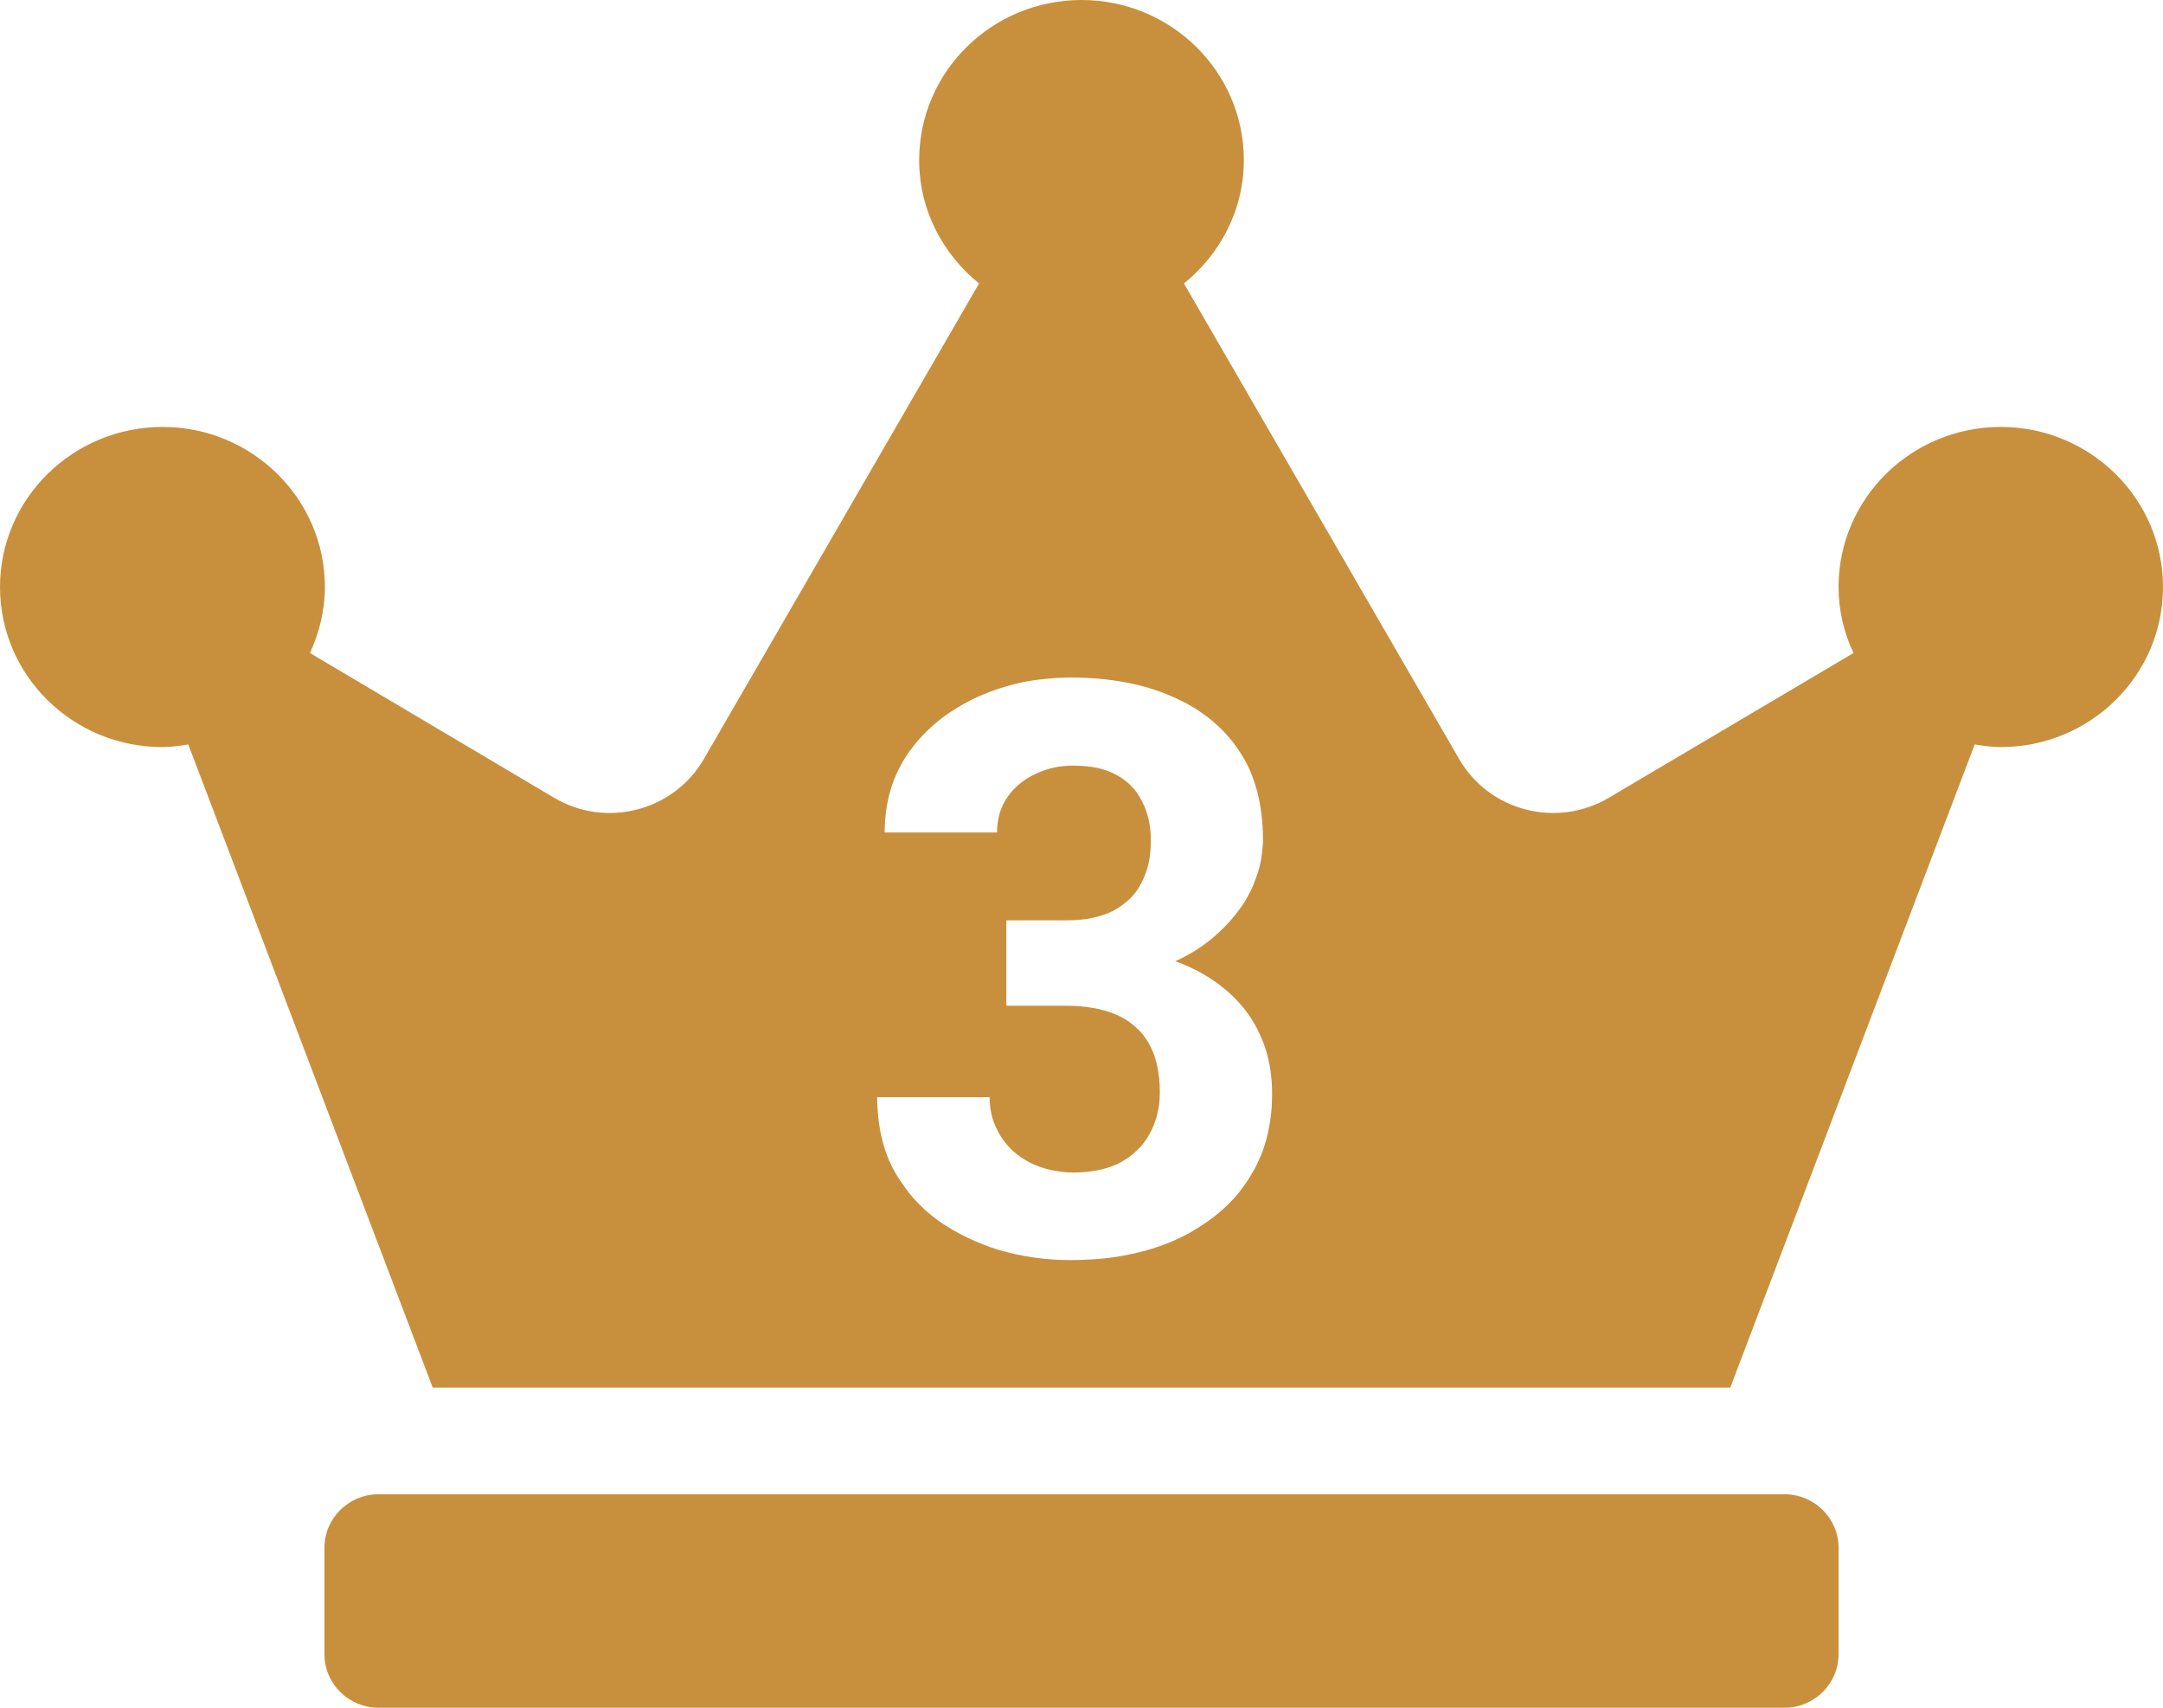 <?xml version="1.0" encoding="UTF-8" standalone="no"?>
<svg
   width="19"
   height="15"
   viewBox="0 0 19 15"
   fill="none"
   version="1.1"
   id="svg2"
   xmlns="http://www.w3.org/2000/svg"
   xmlns:svg="http://www.w3.org/2000/svg">
  <path
     id="path7"
     style="fill:#c8903d"
     d="M 9.5 0 C 8.713 0 8.074 0.63 8.074 1.406 C 8.074 1.846 8.282 2.232 8.6 2.49 L 6.182 6.668 C 5.917 7.125 5.323 7.277 4.869 7.008 L 2.723 5.736 C 2.803 5.561 2.854 5.364 2.854 5.156 C 2.854 4.38 2.214 3.75 1.428 3.75 C 0.641 3.75 -1.4802959e-16 4.38 0 5.156 C 0 5.933 0.639 6.562 1.426 6.562 C 1.503 6.562 1.58 6.551 1.654 6.539 L 3.801 12.188 L 15.199 12.188 L 17.346 6.539 C 17.42 6.551 17.497 6.562 17.574 6.562 C 18.361 6.563 19 5.933 19 5.156 C 19 4.38 18.361 3.75 17.574 3.75 C 16.788 3.75 16.15 4.38 16.15 5.156 C 16.15 5.364 16.198 5.558 16.281 5.736 L 14.131 7.008 C 13.674 7.277 13.083 7.125 12.818 6.668 L 10.4 2.49 C 10.718 2.232 10.926 1.846 10.926 1.406 C 10.926 0.63 10.287 0 9.5 0 z M 9.404 5.951 C 9.489 5.951 9.569 5.954 9.648 5.961 C 9.727 5.968 9.805 5.979 9.879 5.992 C 9.953 6.006 10.023 6.022 10.092 6.043 C 10.16 6.063 10.226 6.088 10.289 6.115 C 10.352 6.142 10.412 6.172 10.469 6.205 C 10.525 6.238 10.578 6.275 10.627 6.314 C 10.676 6.354 10.721 6.395 10.764 6.441 C 10.806 6.487 10.846 6.537 10.881 6.59 C 10.916 6.642 10.948 6.697 10.975 6.756 C 11.001 6.815 11.023 6.878 11.041 6.943 C 11.059 7.009 11.071 7.077 11.08 7.148 C 11.089 7.22 11.094 7.294 11.094 7.371 C 11.094 7.41 11.09 7.45 11.086 7.488 C 11.081 7.527 11.076 7.565 11.066 7.604 C 11.057 7.642 11.045 7.679 11.031 7.717 C 11.018 7.754 11.003 7.791 10.984 7.828 C 10.966 7.865 10.946 7.901 10.924 7.936 C 10.901 7.97 10.876 8.004 10.85 8.037 C 10.797 8.103 10.736 8.165 10.668 8.225 C 10.619 8.267 10.565 8.307 10.508 8.344 C 10.451 8.38 10.39 8.413 10.324 8.443 C 10.408 8.473 10.485 8.509 10.557 8.549 C 10.628 8.589 10.694 8.634 10.754 8.684 C 10.789 8.712 10.821 8.742 10.852 8.773 C 10.882 8.805 10.911 8.837 10.938 8.871 C 10.964 8.905 10.988 8.94 11.01 8.977 C 11.032 9.013 11.051 9.051 11.068 9.09 C 11.086 9.129 11.102 9.168 11.115 9.209 C 11.155 9.331 11.174 9.464 11.174 9.605 C 11.174 9.664 11.172 9.721 11.166 9.775 C 11.161 9.83 11.152 9.884 11.141 9.936 C 11.13 9.987 11.116 10.037 11.1 10.086 C 11.083 10.135 11.063 10.181 11.041 10.227 C 11.019 10.272 10.993 10.316 10.967 10.357 C 10.94 10.399 10.912 10.438 10.881 10.477 C 10.85 10.515 10.817 10.551 10.781 10.586 C 10.745 10.621 10.706 10.654 10.666 10.686 C 10.626 10.717 10.584 10.746 10.541 10.773 C 10.498 10.801 10.453 10.828 10.406 10.852 C 10.36 10.875 10.312 10.898 10.262 10.918 C 10.212 10.938 10.159 10.956 10.105 10.973 C 10.052 10.989 9.997 11.002 9.941 11.014 C 9.885 11.026 9.828 11.037 9.77 11.045 C 9.711 11.053 9.651 11.059 9.59 11.062 C 9.529 11.066 9.468 11.068 9.404 11.068 C 9.299 11.068 9.195 11.061 9.092 11.047 C 8.989 11.033 8.887 11.011 8.785 10.982 C 8.735 10.968 8.687 10.95 8.639 10.932 C 8.591 10.913 8.544 10.893 8.498 10.871 C 8.452 10.849 8.409 10.826 8.365 10.801 C 8.322 10.775 8.279 10.748 8.238 10.719 C 8.198 10.689 8.159 10.658 8.123 10.625 C 8.087 10.592 8.052 10.556 8.02 10.52 C 7.987 10.483 7.958 10.443 7.93 10.402 C 7.901 10.362 7.874 10.32 7.85 10.275 C 7.826 10.23 7.805 10.184 7.787 10.135 C 7.769 10.086 7.754 10.034 7.742 9.98 C 7.73 9.927 7.721 9.872 7.715 9.814 C 7.709 9.757 7.705 9.698 7.705 9.637 L 8.693 9.637 C 8.693 9.701 8.701 9.761 8.717 9.818 C 8.725 9.847 8.736 9.874 8.748 9.9 C 8.76 9.927 8.773 9.953 8.789 9.979 C 8.821 10.029 8.858 10.074 8.902 10.113 C 8.946 10.153 8.997 10.186 9.053 10.215 C 9.11 10.243 9.169 10.263 9.232 10.277 C 9.296 10.291 9.362 10.299 9.432 10.299 C 9.51 10.299 9.583 10.291 9.65 10.277 C 9.667 10.274 9.683 10.27 9.699 10.266 C 9.747 10.253 9.792 10.236 9.834 10.215 C 9.848 10.207 9.862 10.2 9.875 10.191 C 9.888 10.183 9.902 10.175 9.914 10.166 C 9.939 10.148 9.963 10.128 9.984 10.107 C 10.006 10.087 10.027 10.065 10.045 10.041 C 10.063 10.017 10.079 9.993 10.094 9.967 C 10.14 9.886 10.17 9.796 10.182 9.697 C 10.186 9.664 10.188 9.631 10.188 9.596 C 10.188 9.549 10.186 9.506 10.182 9.465 C 10.181 9.463 10.18 9.461 10.18 9.459 C 10.176 9.42 10.17 9.384 10.162 9.35 C 10.155 9.317 10.145 9.287 10.135 9.258 C 10.133 9.254 10.132 9.25 10.131 9.246 C 10.129 9.242 10.127 9.239 10.125 9.234 C 10.114 9.207 10.102 9.182 10.088 9.158 C 10.071 9.13 10.053 9.104 10.033 9.08 C 10.013 9.056 9.99 9.034 9.967 9.014 C 9.943 8.993 9.918 8.974 9.891 8.957 C 9.863 8.94 9.835 8.925 9.805 8.912 C 9.743 8.886 9.676 8.866 9.604 8.854 C 9.531 8.841 9.451 8.834 9.367 8.834 L 8.84 8.834 L 8.84 8.607 L 8.84 8.324 L 8.84 8.084 L 9.367 8.084 C 9.451 8.084 9.528 8.077 9.598 8.062 C 9.632 8.055 9.664 8.046 9.695 8.035 C 9.726 8.024 9.756 8.012 9.783 7.998 C 9.811 7.983 9.835 7.967 9.859 7.949 C 9.883 7.932 9.905 7.913 9.926 7.893 C 9.946 7.872 9.966 7.851 9.982 7.828 C 9.999 7.805 10.014 7.78 10.027 7.754 C 10.055 7.7 10.076 7.642 10.09 7.58 C 10.104 7.518 10.109 7.451 10.109 7.381 C 10.109 7.317 10.103 7.256 10.09 7.199 C 10.077 7.142 10.058 7.09 10.033 7.041 C 10.021 7.016 10.007 6.993 9.992 6.971 C 9.977 6.948 9.96 6.928 9.941 6.908 C 9.923 6.889 9.903 6.87 9.881 6.854 C 9.859 6.837 9.836 6.822 9.811 6.809 C 9.785 6.794 9.759 6.782 9.73 6.771 C 9.702 6.761 9.672 6.753 9.641 6.746 C 9.578 6.732 9.508 6.725 9.432 6.725 C 9.371 6.725 9.313 6.73 9.258 6.742 C 9.202 6.754 9.149 6.773 9.098 6.797 C 9.046 6.821 9 6.849 8.959 6.883 C 8.918 6.916 8.882 6.955 8.852 6.998 C 8.79 7.085 8.758 7.189 8.758 7.312 L 7.771 7.312 C 7.771 7.244 7.776 7.177 7.785 7.113 C 7.794 7.049 7.808 6.987 7.826 6.928 C 7.844 6.868 7.867 6.811 7.895 6.756 C 7.922 6.701 7.954 6.648 7.99 6.598 C 8.027 6.547 8.068 6.498 8.111 6.453 C 8.155 6.408 8.201 6.366 8.25 6.326 C 8.299 6.287 8.352 6.251 8.408 6.217 C 8.464 6.183 8.522 6.152 8.584 6.123 C 8.646 6.095 8.71 6.07 8.775 6.049 C 8.841 6.027 8.906 6.009 8.975 5.994 C 9.043 5.98 9.114 5.97 9.186 5.963 C 9.257 5.956 9.33 5.951 9.404 5.951 z M 3.324 13.125 C 3.063 13.125 2.85 13.336 2.85 13.594 L 2.85 14.531 C 2.85 14.789 3.063 15 3.324 15 L 15.676 15 C 15.937 15 16.15 14.789 16.15 14.531 L 16.15 13.594 C 16.15 13.336 15.937 13.125 15.676 13.125 L 3.324 13.125 z " />
  <defs
     id="defs2">
    <clipPath
       clipPathUnits="userSpaceOnUse"
       id="clipPath3">
      <g
         id="g4">
        <rect
           width="19"
           height="15"
           fill="#ffffff"
           id="rect3"
           x="0"
           y="0" />
      </g>
    </clipPath>
    <clipPath
       clipPathUnits="userSpaceOnUse"
       id="clipPath4">
      <g
         id="g5">
        <rect
           width="19"
           height="15"
           fill="#ffffff"
           id="rect4"
           x="0"
           y="0" />
      </g>
    </clipPath>
  </defs>
</svg>
